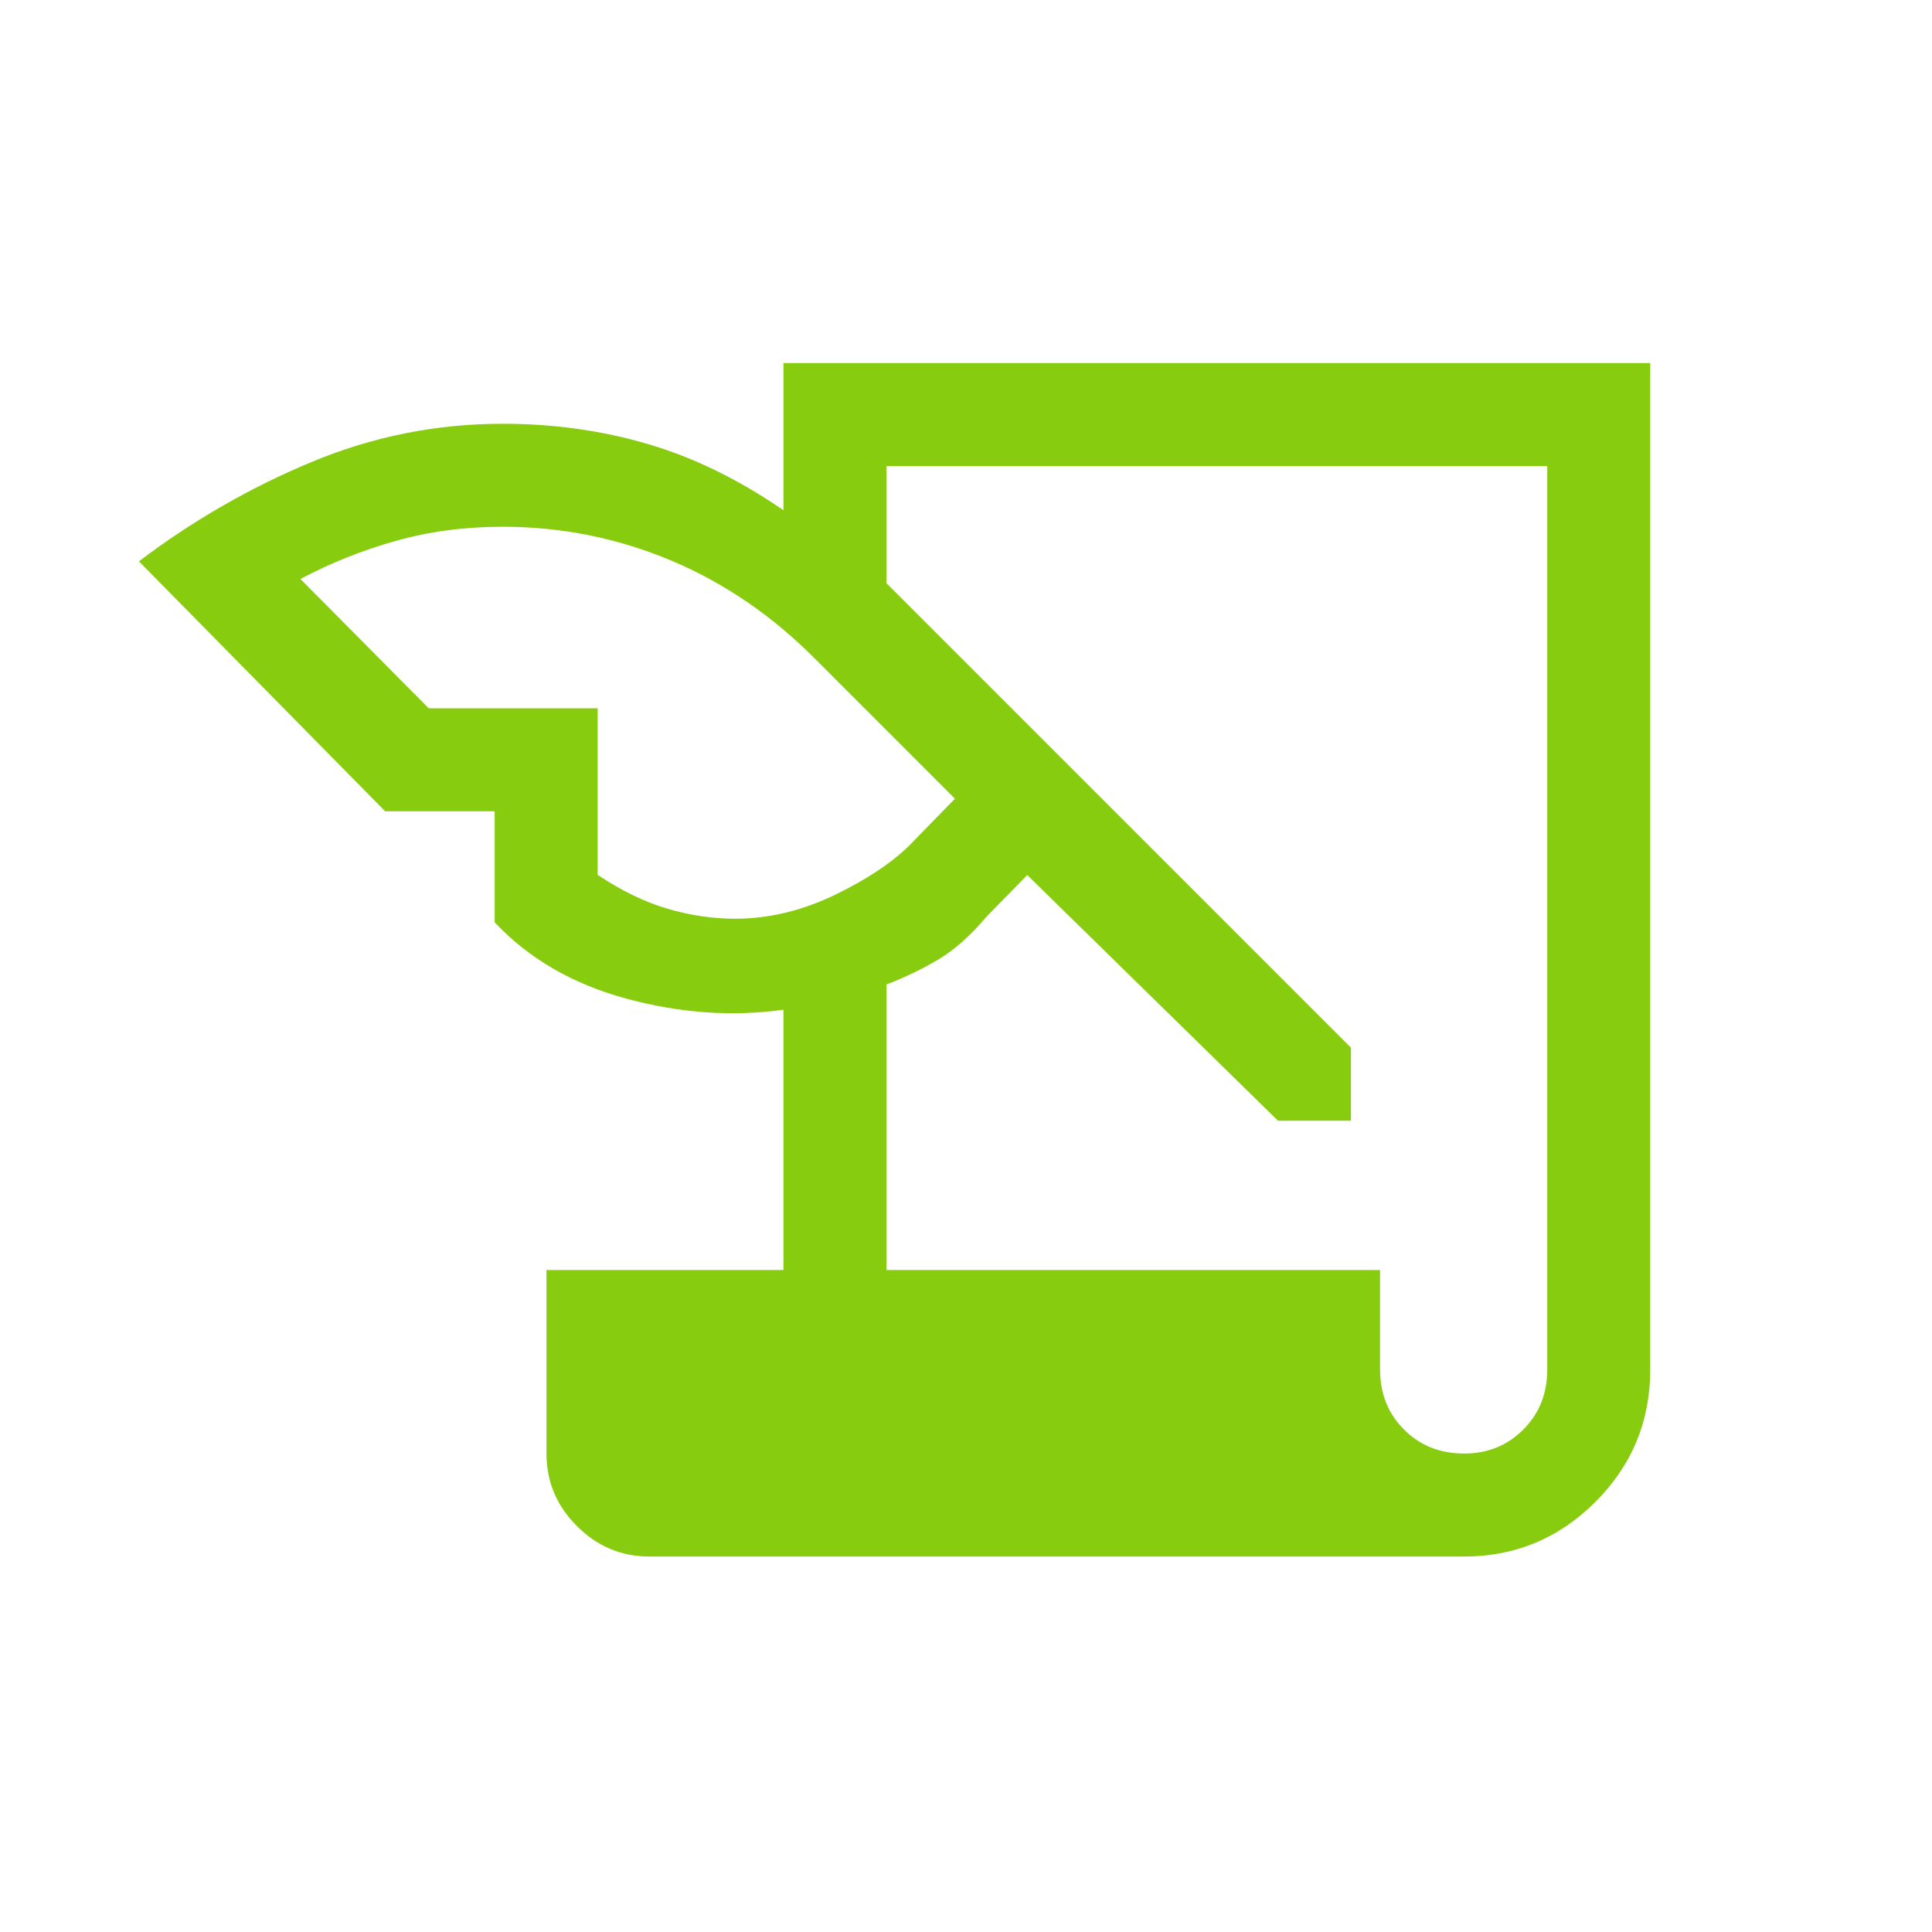 <svg xmlns="http://www.w3.org/2000/svg" height="40" viewBox="0 -960 960 960" width="40"><path fill="#87cc0f" d="M322.718-186.564q-20.923 0-36.051-15.128-15.128-15.128-15.128-36.051v-91.18h117.743v-129.333q-38.23 5.282-78.128-5.552-39.897-10.833-65.359-37.884v-55.18h-54.41L69.025-681.077q39.796-30.154 85.513-49.256 45.718-19.103 95.206-19.103 37.846 0 72.077 10.039 34.231 10.038 67.461 32.936v-73.129H820v500.052q0 38.564-27.205 65.769-27.205 27.205-65.256 27.205H322.718Zm117.744-142.359h245.282v49.385q0 17.974 11.91 29.884 11.91 11.911 29.885 11.911 17.461 0 29.371-11.911 11.911-11.91 11.911-29.884V-728.41H440.462v58.205l230.82 230.821v36.256h-36.256l-124.59-122.077-20.205 20.667q-12.026 14.179-23.821 21.218-11.795 7.038-25.948 12.525v141.872ZM213.026-608.051h83.948v82.769q17.898 11.923 34.821 16.859 16.923 4.936 33.538 4.936 25.59 0 51.039-12.59t38.705-27.154l19.436-19.897-68.564-68.564q-32.385-32.898-72.359-49.731-39.975-16.834-83.846-16.834-28.334 0-53.334 7.09-25 7.09-47.128 18.859l63.744 64.257Z"/></svg>
